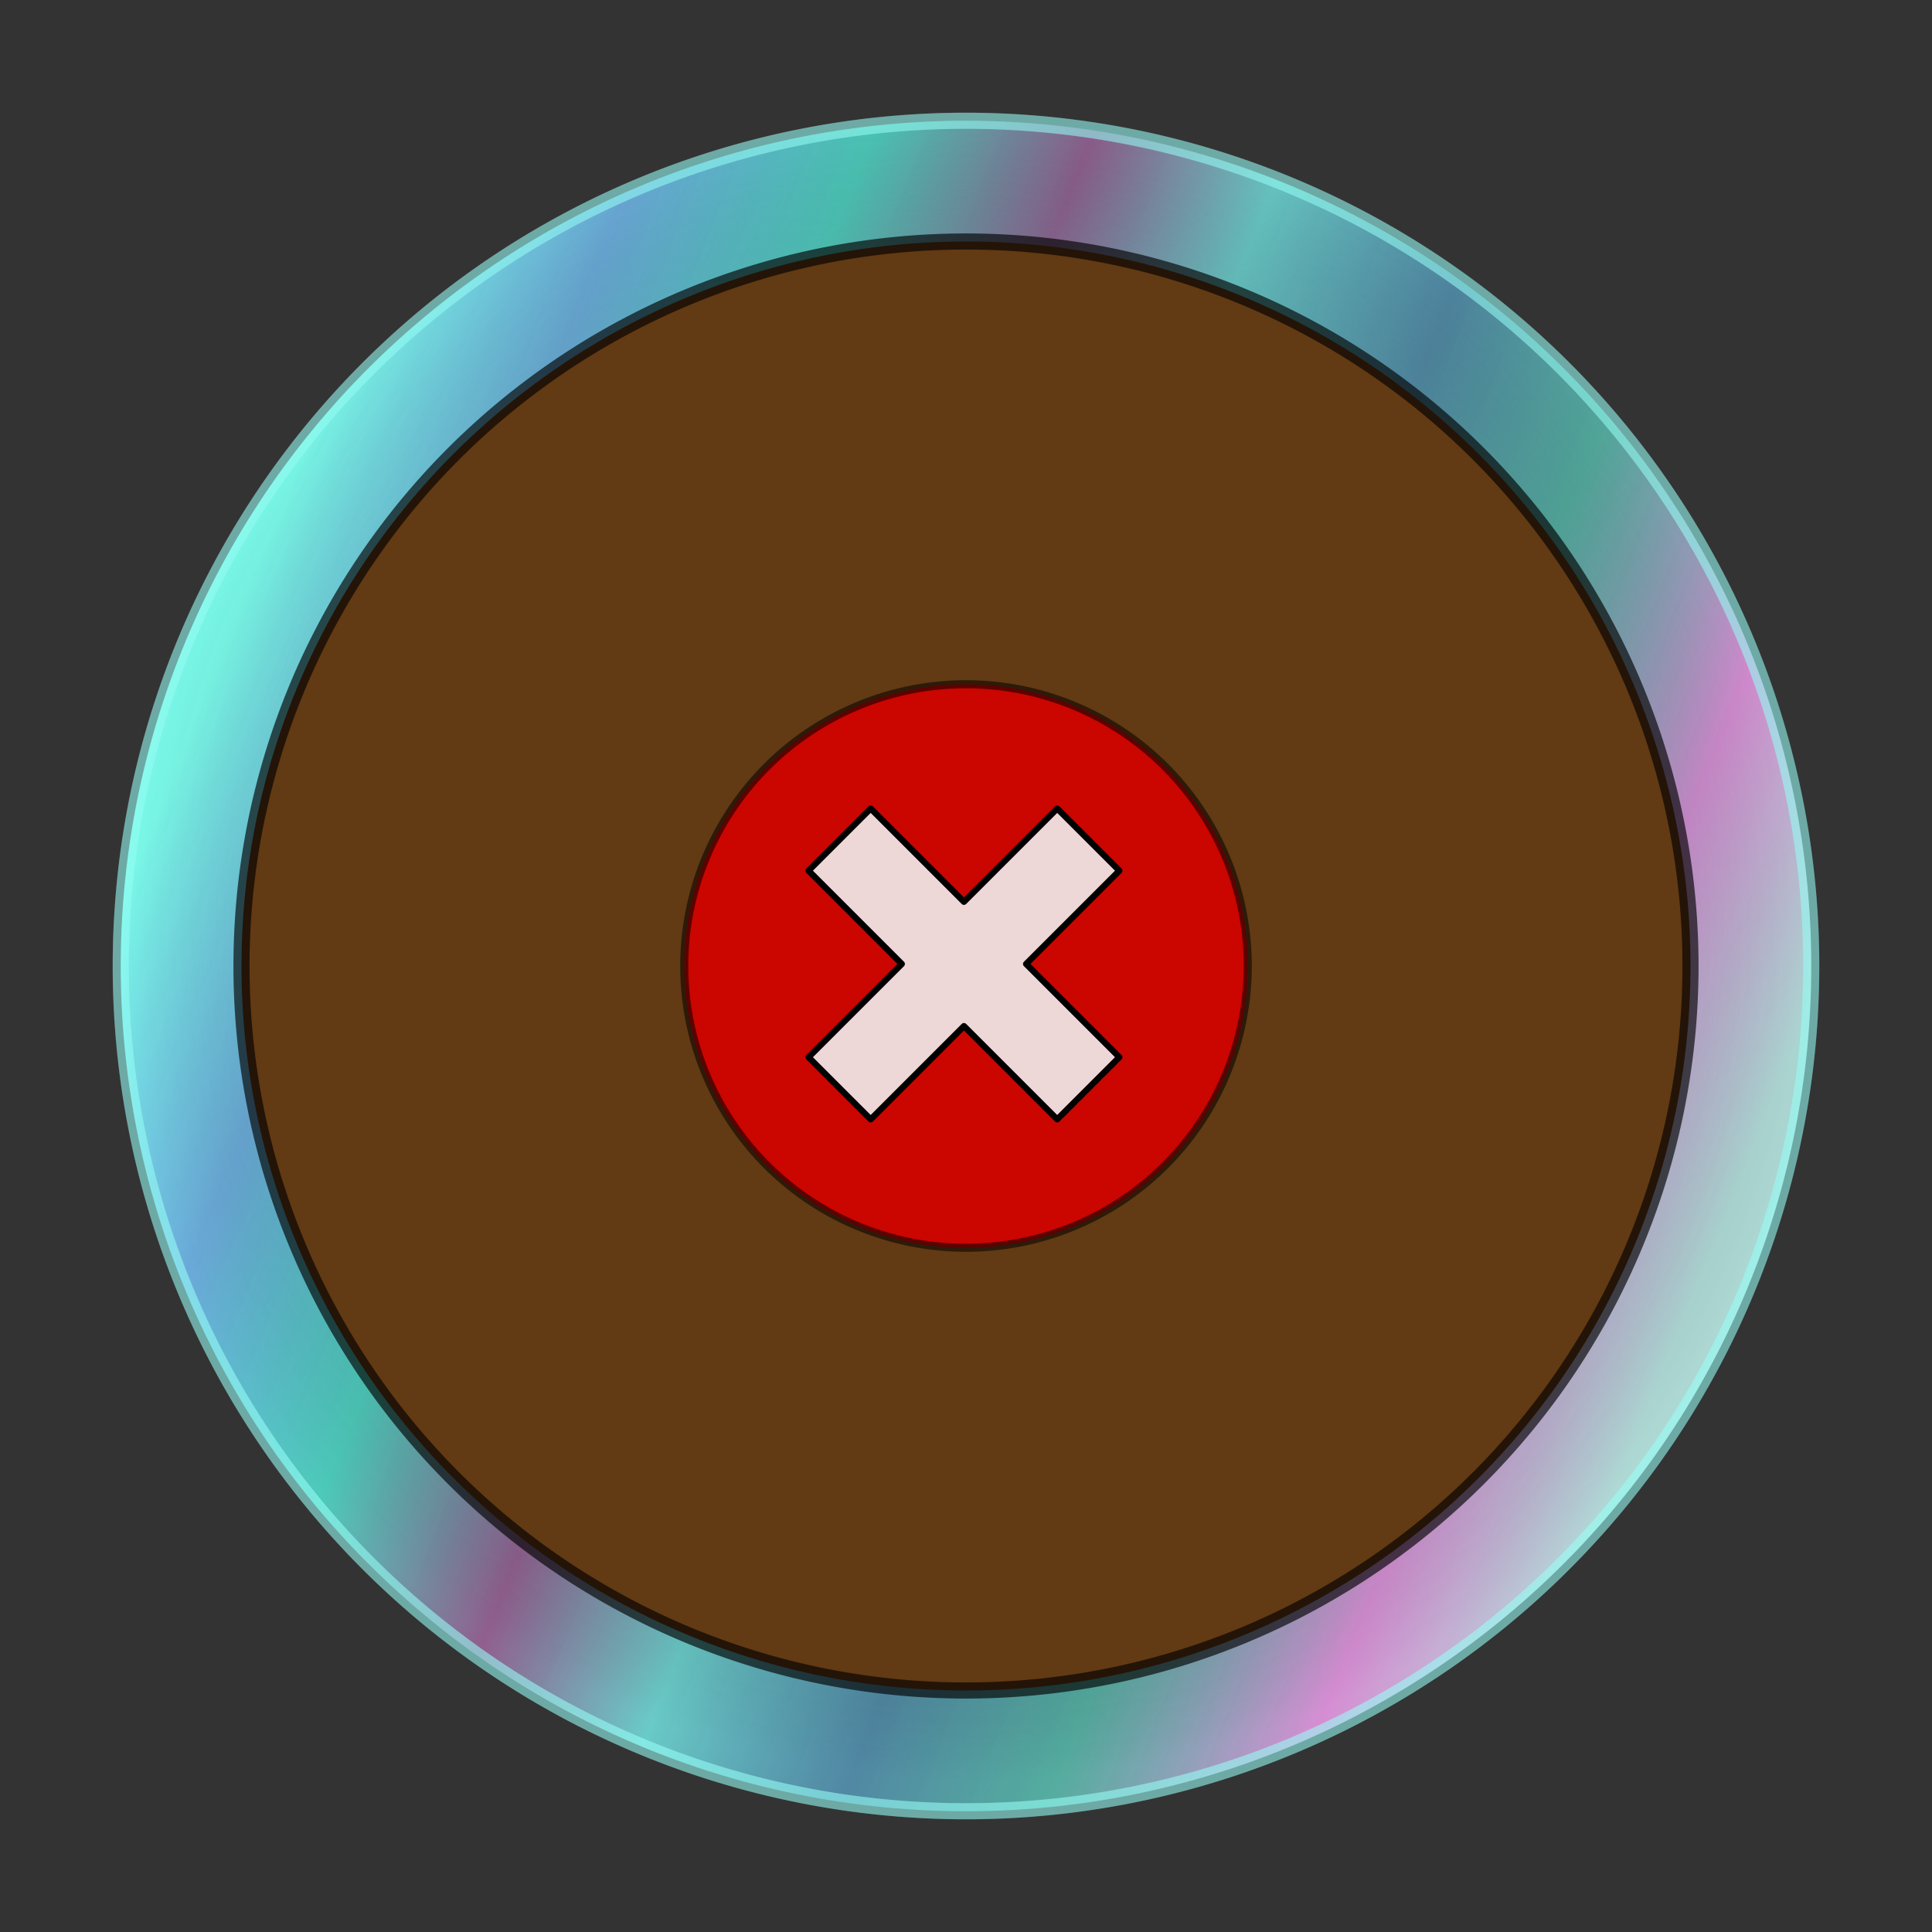 <?xml version="1.0" encoding="UTF-8" standalone="no"?>
<!-- Created with Inkscape (http://www.inkscape.org/) -->

<svg
   xmlns:dc="http://purl.org/dc/elements/1.1/"
   xmlns:cc="http://creativecommons.org/ns#"
   xmlns:rdf="http://www.w3.org/1999/02/22-rdf-syntax-ns#"
   xmlns:svg="http://www.w3.org/2000/svg"
   xmlns="http://www.w3.org/2000/svg"
   xmlns:xlink="http://www.w3.org/1999/xlink"
   xmlns:sodipodi="http://sodipodi.sourceforge.net/DTD/sodipodi-0.dtd"
   xmlns:inkscape="http://www.inkscape.org/namespaces/inkscape"
   width="48px"
   height="48px"
   id="svg2985"
   version="1.1"
   inkscape:version="0.48.4 r9939"
   sodipodi:docname="expector.svg"
   inkscape:export-filename="/home/a_bond/p3sb/z99_main/data/expector.png"
   inkscape:export-xdpi="240"
   inkscape:export-ydpi="240">
  <rect width="100%" height="100%" fill="#333333" stroke="none"/>
  <defs
     id="defs2987">
    <linearGradient
       id="linearGradient3809">
      <stop
         style="stop-color:#c6ffff;stop-opacity:1;"
         offset="0"
         id="stop3811" />
      <stop
         id="stop3817"
         offset="0.512"
         style="stop-color:#8efcfc;stop-opacity:0.413;" />
      <stop
         style="stop-color:#000000;stop-opacity:0;"
         offset="1"
         id="stop3813" />
    </linearGradient>
    <linearGradient
       id="linearGradient3017">
      <stop
         style="stop-color:#7dffee;stop-opacity:1;"
         offset="0"
         id="stop3019" />
      <stop
         id="stop3025"
         offset="0.127"
         style="stop-color:#74bdf4;stop-opacity:0.871;" />
      <stop
         style="stop-color:#56ffe9;stop-opacity:0.741;"
         offset="0.255"
         id="stop3027" />
      <stop
         id="stop3029"
         offset="0.382"
         style="stop-color:#a86aa5;stop-opacity:0.799;" />
      <stop
         style="stop-color:#78f3ef;stop-opacity:0.787;"
         offset="0.498"
         id="stop3031" />
      <stop
         id="stop3033"
         offset="0.626"
         style="stop-color:#60b2dc;stop-opacity:0.665;" />
      <stop
         style="stop-color:#6bffe9;stop-opacity:0.591;"
         offset="0.743"
         id="stop3035" />
      <stop
         id="stop3037"
         offset="0.884"
         style="stop-color:#ffa4fb;stop-opacity:0.799;" />
      <stop
         style="stop-color:#c8fcf7;stop-opacity:0.831;"
         offset="1"
         id="stop3021" />
    </linearGradient>
    <linearGradient
       inkscape:collect="always"
       xlink:href="#linearGradient3017"
       id="linearGradient3023"
       x1="6"
       y1="15"
       x2="43"
       y2="30"
       gradientUnits="userSpaceOnUse" />
    <radialGradient
       inkscape:collect="always"
       xlink:href="#linearGradient3809"
       id="radialGradient3815"
       cx="24"
       cy="23"
       fx="24"
       fy="23"
       r="21.2"
       gradientUnits="userSpaceOnUse"
       gradientTransform="matrix(0.991,0.236,-0.232,0.973,5.554,-5.035)" />
  </defs>
  <sodipodi:namedview
     id="base"
     pagecolor="#ffffff"
     bordercolor="#666666"
     borderopacity="1.0"
     inkscape:pageopacity="0.0"
     inkscape:pageshadow="2"
     inkscape:zoom="8.8854167"
     inkscape:cx="14.706073"
     inkscape:cy="24.8399"
     inkscape:current-layer="layer1"
     showgrid="true"
     inkscape:grid-bbox="true"
     inkscape:document-units="px"
     inkscape:window-width="1362"
     inkscape:window-height="715"
     inkscape:window-x="0"
     inkscape:window-y="32"
     inkscape:window-maximized="0"
     showguides="false">
    <inkscape:grid
       type="xygrid"
       id="grid2993" />
  </sodipodi:namedview>
  <g
     id="layer1"
     inkscape:label="Layer 1"
     inkscape:groupmode="layer">
    <path
       sodipodi:type="arc"
       style="fill:url(#linearGradient3023);fill-opacity:1;fill-rule:nonzero;stroke:#96fff5;stroke-opacity:0.354;stroke-width:0.4;stroke-miterlimit:4;stroke-dasharray:none"
       id="path3007"
       sodipodi:cx="24"
       sodipodi:cy="24"
       sodipodi:rx="21"
       sodipodi:ry="21"
       d="M 45,24 A 21,21 0 1 1 3,24 21,21 0 1 1 45,24 z" />
    <path
       sodipodi:type="arc"
       style="fill:url(#radialGradient3815);fill-opacity:1;fill-rule:nonzero;stroke:#96fff5;stroke-width:0.4;stroke-linecap:round;stroke-linejoin:round;stroke-miterlimit:4;stroke-opacity:0.354;stroke-dasharray:none;stroke-dashoffset:0"
       id="path3807"
       sodipodi:cx="24"
       sodipodi:cy="24"
       sodipodi:rx="21"
       sodipodi:ry="21"
       d="M 45,24 A 21,21 0 1 1 3,24 21,21 0 1 1 45,24 z" />
    <path
       sodipodi:type="arc"
       style="fill:#623a13;fill-opacity:1;fill-rule:nonzero;stroke:#000000;stroke-width:0.4;stroke-linecap:round;stroke-linejoin:round;stroke-miterlimit:4;stroke-opacity:0.646;stroke-dasharray:none;stroke-dashoffset:0"
       id="path3781"
       sodipodi:cx="24"
       sodipodi:cy="24"
       sodipodi:rx="18"
       sodipodi:ry="18"
       d="M 42,24 A 18,18 0 1 1 6,24 18,18 0 1 1 42,24 z" />
    <g
       id="g4578">
      <path
         d="m 31,24 a 7,7 0 1 1 -14,0 7,7 0 1 1 14,0 z"
         sodipodi:ry="7"
         sodipodi:rx="7"
         sodipodi:cy="24"
         sodipodi:cx="24"
         id="path3894"
         style="fill:#cb0500;fill-opacity:1;fill-rule:nonzero;stroke:#000000;stroke-width:0.2;stroke-linecap:round;stroke-linejoin:round;stroke-miterlimit:4;stroke-opacity:0.543;stroke-dasharray:none;stroke-dashoffset:0"
         sodipodi:type="arc" />
      <path
         inkscape:connector-curvature="0"
         id="path3896"
         d="m 20.088,26.266 1.544,1.544 2.317,-2.317 2.317,2.317 1.544,-1.544 -2.317,-2.317 2.317,-2.317 -1.544,-1.544 -2.317,2.317 -2.317,-2.317 -1.544,1.544 2.317,2.317 z"
         style="fill:#eed8d7;fill-opacity:1;stroke:#000000;stroke-width:0.154;stroke-linecap:butt;stroke-linejoin:round;stroke-miterlimit:4;stroke-opacity:1;stroke-dasharray:none" />
    </g>
  </g>
</svg>
